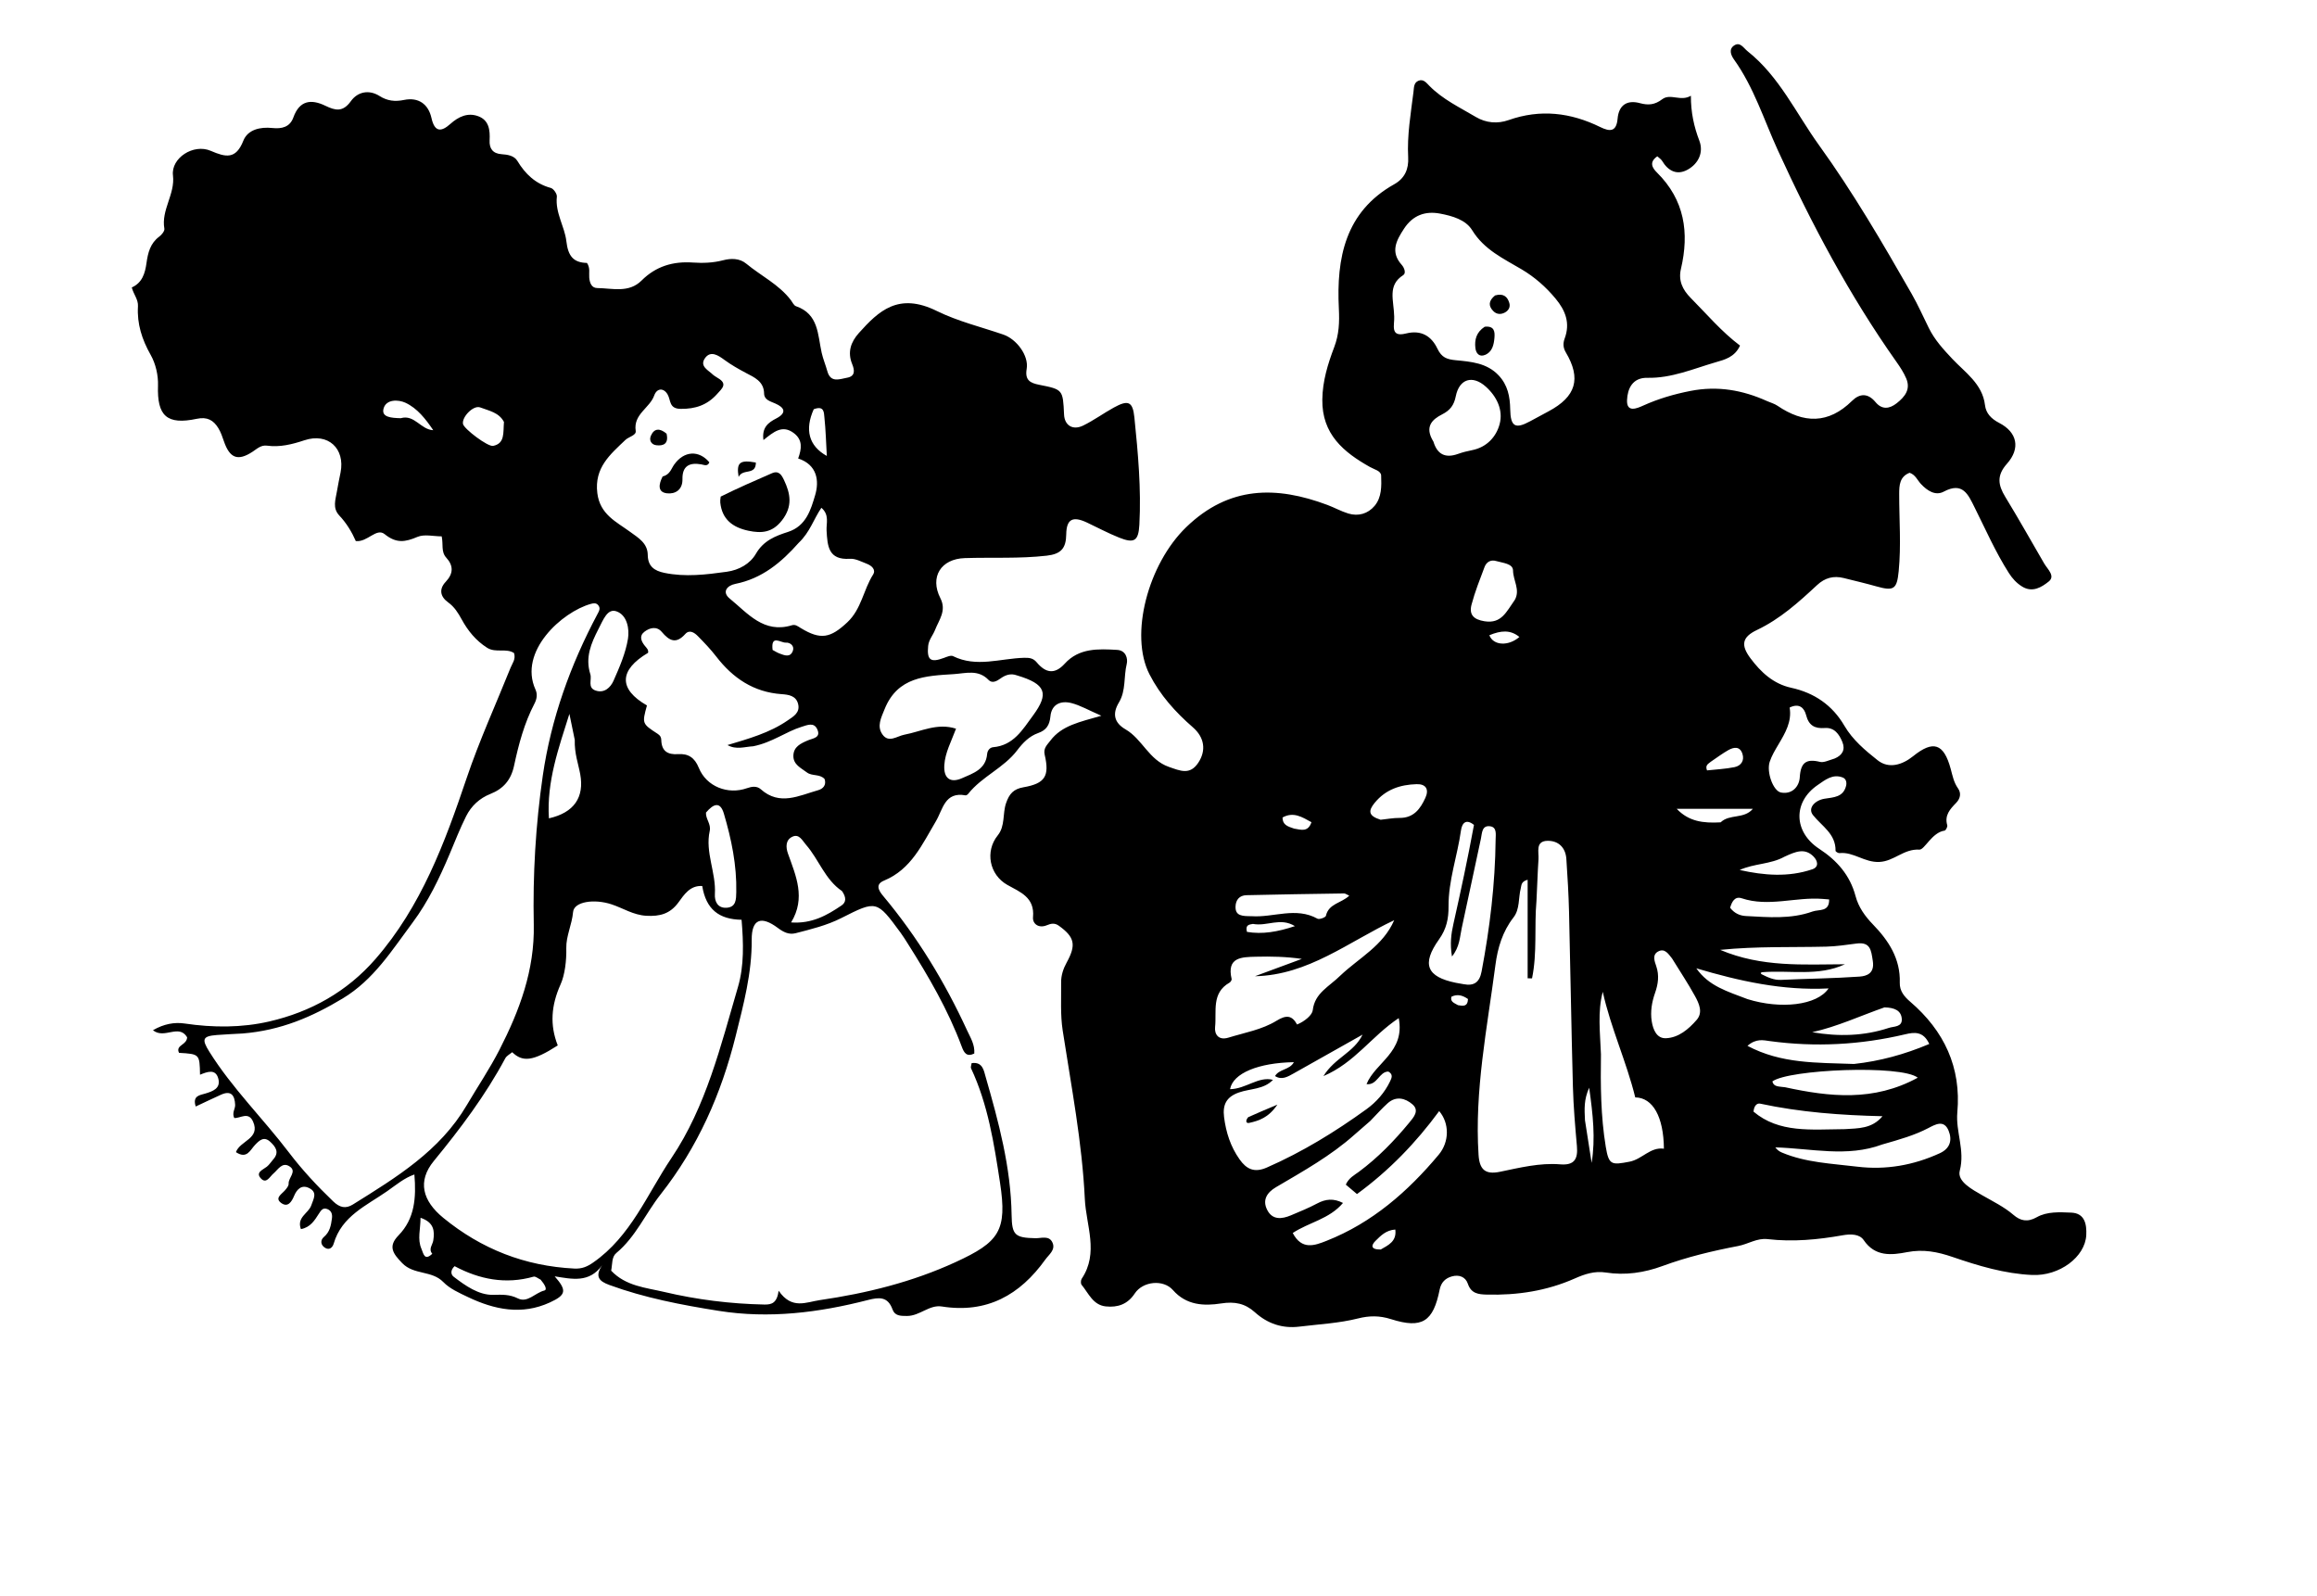 <svg version="1.1" id="Layer_1" xmlns="http://www.w3.org/2000/svg" xmlns:xlink="http://www.w3.org/1999/xlink" x="0px" y="0px"
	 width="100%" viewBox="0 0 720 496" enable-background="new 0 0 720 496" xml:space="preserve">
<path fill="#000000" opacity="1" stroke="none" 
	d="
M189.918,394.847 
	C194.475,399.67 200.715,400.113 206.362,401.447 
	C216.56,403.858 226.993,405.16 237.529,405.368 
	C239.822,405.413 241.44,404.894 241.966,401.083 
	C246.063,407.035 250.497,404.611 254.758,403.992 
	C269.313,401.875 283.522,398.358 296.899,392.208 
	C310.535,385.94 313.037,382.446 310.75,367.485 
	C308.904,355.403 307.031,343.213 301.744,331.947 
	C301.578,331.592 301.842,331.035 301.935,330.356 
	C305.357,329.865 305.716,332.65 306.272,334.576 
	C310.328,348.638 314.138,362.757 314.353,377.555 
	C314.444,383.816 315.417,384.624 321.751,384.759 
	C323.619,384.799 326.074,383.781 327.088,386.198 
	C328.021,388.419 325.949,389.83 324.824,391.4 
	C316.916,402.434 306.655,408.188 292.671,405.972 
	C288.795,405.357 285.832,408.911 281.858,408.92 
	C279.779,408.924 278.073,408.893 277.35,406.89 
	C275.883,402.829 273.168,403.071 269.728,403.957 
	C254.467,407.885 239.012,409.832 223.293,407.323 
	C211.792,405.487 200.36,403.318 189.356,399.287 
	C186.205,398.132 184.756,396.728 187.117,393.147 
	C183.109,398.75 177.776,397.447 172.364,396.607 
	C176.191,400.958 175.972,402.377 170.883,404.717 
	C162.139,408.738 153.645,406.972 145.407,403.043 
	C142.712,401.758 139.775,400.462 137.76,398.384 
	C134.184,394.699 128.6,396.247 124.969,392.485 
	C122.081,389.493 120.499,387.307 123.851,383.867 
	C128.917,378.667 129.36,372.114 128.771,364.954 
	C125.643,366.021 123.049,368.234 120.316,370.143 
	C113.88,374.639 106.194,377.864 103.698,386.425 
	C103.365,387.567 102.418,388.587 101.029,387.75 
	C99.584,386.88 99.501,385.341 100.643,384.378 
	C102.515,382.798 102.855,380.779 103.148,378.613 
	C103.325,377.301 103.002,376.24 101.766,375.723 
	C100.383,375.145 99.798,376.033 99.084,377.149 
	C97.782,379.185 96.468,381.388 93.507,381.931 
	C92.123,378.242 95.851,377.041 96.713,374.588 
	C97.477,372.415 98.734,370.47 95.996,369.147 
	C93.679,368.027 92.218,369.623 91.397,371.596 
	C90.599,373.511 89.43,375.27 87.419,373.837 
	C85.267,372.303 87.475,371.106 88.514,369.922 
	C89.045,369.317 89.74,368.49 89.691,367.812 
	C89.559,365.955 92.414,363.979 89.933,362.414 
	C87.682,360.995 86.422,363.419 84.99,364.637 
	C83.809,365.641 82.769,367.994 81.077,366.184 
	C79.312,364.296 81.671,363.516 82.922,362.534 
	C83.685,361.935 84.214,361.045 84.876,360.311 
	C86.888,358.08 85.684,356.376 83.96,354.786 
	C82.014,352.99 80.601,354.367 79.304,355.708 
	C77.732,357.335 76.761,360.289 73.315,358.013 
	C74.576,354.437 81.009,353.861 78.635,348.514 
	C77.207,345.298 74.686,347.532 72.793,347.416 
	C72.011,345.774 73.124,344.581 73.07,343.316 
	C72.951,340.522 71.943,338.696 68.703,340.153 
	C66.168,341.292 63.664,342.5 60.818,343.832 
	C59.765,340.481 62.042,340.33 63.794,339.804 
	C66.121,339.107 68.619,338.217 67.853,335.221 
	C67.025,331.981 64.376,333.055 62.155,333.955 
	C62.035,327.54 62.035,327.54 55.647,327.159 
	C55.033,326.015 55.625,325.303 56.515,324.668 
	C57.333,324.084 58.109,323.45 58.153,322.32 
	C55.589,318.036 51.067,323.025 47.529,320.124 
	C50.946,318.155 54.235,317.575 57.391,318.044 
	C66.226,319.355 75.154,319.375 83.686,317.404 
	C96.521,314.438 107.806,308.198 116.676,298.001 
	C130.914,281.634 138.213,261.906 145.014,241.774 
	C148.949,230.123 154.086,218.877 158.676,207.447 
	C159.22,206.093 160.318,204.884 159.744,202.938 
	C157.317,201.3 154.04,202.985 151.369,201.284 
	C147.879,199.062 145.405,196.003 143.496,192.519 
	C142.356,190.438 141.213,188.589 139.25,187.173 
	C136.805,185.41 136.336,183.082 138.508,180.784 
	C140.9,178.253 140.966,175.788 138.68,173.294 
	C136.994,171.455 137.798,169.164 137.252,166.668 
	C134.755,166.668 131.876,165.914 129.706,166.835 
	C125.917,168.443 123.183,168.929 119.534,165.984 
	C116.951,163.899 114.212,168.548 110.561,168.125 
	C109.376,165.399 107.706,162.593 105.462,160.217 
	C103.225,157.849 104.287,155.241 104.701,152.673 
	C105.018,150.707 105.445,148.758 105.83,146.803 
	C107.296,139.359 101.936,134.378 94.591,136.81 
	C90.732,138.088 87.008,139.024 82.978,138.482 
	C81.107,138.231 79.9,139.435 78.514,140.349 
	C73.925,143.375 71.4,142.425 69.584,137.128 
	C69.101,135.721 68.61,134.273 67.838,133.02 
	C66.327,130.566 64.387,129.449 61.157,130.137 
	C51.787,132.132 48.783,129.187 49.098,119.815 
	C49.204,116.643 48.387,113.046 46.832,110.3 
	C44.118,105.508 42.545,100.645 42.872,95.196 
	C43.002,93.036 41.507,91.499 40.952,89.319 
	C44.203,87.883 45.081,84.924 45.525,81.722 
	C45.964,78.558 46.7,75.582 49.502,73.511 
	C50.253,72.955 51.204,71.78 51.077,71.065 
	C50.034,65.219 54.461,60.366 53.749,54.499 
	C53.1,49.152 60.082,44.536 65.497,46.873 
	C70.162,48.886 73.293,49.596 75.615,43.73 
	C76.994,40.247 80.883,39.38 84.633,39.778 
	C87.562,40.089 90.085,39.509 91.165,36.492 
	C93.061,31.197 96.655,30.711 101.096,32.858 
	C104.21,34.364 106.53,34.93 109.058,31.407 
	C111.076,28.596 114.564,27.695 117.977,29.852 
	C120.357,31.356 122.716,31.641 125.556,31.056 
	C129.99,30.144 133.106,32.299 134.087,36.702 
	C135.067,41.093 137.105,41.05 139.93,38.521 
	C142.468,36.25 145.333,34.91 148.594,36.108 
	C151.965,37.346 152.311,40.42 152.146,43.611 
	C152.015,46.137 153.122,47.729 155.867,47.913 
	C157.725,48.038 159.779,48.358 160.771,50 
	C163.251,54.104 166.409,57.106 171.168,58.402 
	C172.012,58.633 173.137,60.254 173.042,61.112 
	C172.485,66.138 175.462,70.36 175.993,74.942 
	C176.528,79.566 178.153,81.605 182.395,81.704 
	C183.466,83.249 182.986,84.796 183.106,86.258 
	C183.239,87.894 183.83,89.484 185.582,89.506 
	C190.298,89.567 195.405,91.131 199.369,87.172 
	C203.83,82.717 209.165,81.157 215.304,81.579 
	C218.458,81.796 221.583,81.688 224.718,80.87 
	C227.137,80.239 229.817,80.208 231.905,81.937 
	C236.498,85.738 242.038,88.384 245.753,93.255 
	C246.258,93.918 246.675,94.914 247.343,95.144 
	C254.418,97.58 254.074,104.006 255.332,109.614 
	C255.766,111.555 256.558,113.412 257.088,115.335 
	C258.123,119.088 260.947,117.776 263.222,117.375 
	C265.769,116.926 265.616,115.096 264.812,113.136 
	C263.304,109.46 264.356,106.305 266.894,103.479 
	C273.031,96.646 279.15,90.738 291.12,96.636 
	C297.631,99.844 304.864,101.591 311.782,103.965 
	C315.889,105.374 319.742,110.483 319.037,114.623 
	C318.434,118.171 320.158,119.017 322.929,119.566 
	C330.299,121.026 330.294,121.053 330.652,128.812 
	C330.807,132.192 333.359,133.823 336.619,132.223 
	C339.897,130.614 342.888,128.429 346.094,126.658 
	C350.575,124.184 351.999,124.728 352.507,129.71 
	C353.638,140.792 354.661,151.906 354.053,163.066 
	C353.778,168.123 352.452,168.928 347.745,167.047 
	C344.35,165.69 341.109,163.948 337.795,162.386 
	C333.377,160.302 331.397,161.252 331.329,166.045 
	C331.268,170.358 329.752,172.157 325.259,172.669 
	C316.769,173.637 308.288,173.151 299.808,173.423 
	C292.392,173.66 288.841,179.275 292.228,185.901 
	C294.202,189.763 291.781,192.621 290.562,195.748 
	C289.91,197.421 288.61,198.791 288.42,200.733 
	C287.993,205.085 289.158,205.988 293.315,204.439 
	C294.225,204.1 295.463,203.546 296.155,203.888 
	C303.45,207.498 310.868,204.591 318.212,204.406 
	C319.855,204.365 321.053,204.497 322.151,205.81 
	C324.862,209.05 327.669,209.745 330.87,206.221 
	C335.314,201.328 341.271,201.603 347.145,201.945 
	C349.892,202.105 350.528,204.666 350.122,206.331 
	C349.155,210.288 349.921,214.603 347.709,218.268 
	C345.594,221.774 346.195,224.576 349.773,226.65 
	C354.968,229.663 357.026,236.139 363.198,238.289 
	C366.787,239.538 369.764,240.926 372.358,237.012 
	C374.898,233.18 374.271,229.13 370.695,226.015 
	C365.261,221.284 360.536,216.055 357.19,209.52 
	C350.906,197.251 356.762,175.26 368.619,163.802 
	C381.909,150.959 396.594,150.951 412.506,156.911 
	C414.688,157.728 416.753,158.891 418.971,159.565 
	C422.117,160.521 425.085,159.636 427.146,157.197 
	C429.39,154.542 429.304,151.009 429.188,147.766 
	C429.135,146.305 427.069,145.875 425.767,145.146 
	C417.503,140.512 410.766,134.923 410.906,124.158 
	C410.981,118.388 412.621,113.1 414.601,107.879 
	C416.11,103.901 416.257,100.124 416.042,95.815 
	C415.268,80.266 417.973,65.817 433.257,57.252 
	C436.574,55.394 437.779,52.481 437.586,48.89 
	C437.216,42.026 438.399,35.302 439.238,28.541 
	C439.405,27.199 439.298,25.731 440.746,25.106 
	C442.289,24.44 443.229,25.712 444.131,26.634 
	C448.286,30.875 453.609,33.371 458.603,36.342 
	C461.781,38.232 465.385,38.519 468.771,37.323 
	C478.641,33.836 488.069,34.964 497.264,39.479 
	C500.292,40.965 502.3,40.999 502.663,36.871 
	C503.035,32.66 505.595,30.964 509.6,32.053 
	C512.227,32.768 514.242,32.573 516.526,30.841 
	C519.058,28.922 522.285,31.659 525.437,29.752 
	C525.425,34.976 526.404,39.359 528.067,43.73 
	C529.431,47.316 527.831,50.817 524.453,52.704 
	C521.123,54.564 518.383,53.149 516.476,49.966 
	C516.167,49.45 515.578,49.103 515.003,48.572 
	C512.362,50.399 513.447,52.183 514.886,53.605 
	C523.483,62.098 524.991,72.287 522.344,83.563 
	C521.504,87.139 522.802,89.975 525.363,92.56 
	C530.375,97.616 534.973,103.08 540.709,107.392 
	C539.044,111.022 535.881,111.773 533.205,112.55 
	C526.223,114.576 519.425,117.562 511.928,117.401 
	C507.262,117.3 505.746,120.822 505.597,124.303 
	C505.426,128.306 508.64,126.926 510.606,126.036 
	C515.336,123.898 520.184,122.481 525.306,121.476 
	C533.726,119.825 541.51,121.202 549.136,124.644 
	C550.198,125.124 551.377,125.423 552.324,126.068 
	C560.466,131.608 568.158,131.814 575.516,124.561 
	C577.869,122.243 580.426,122.075 582.809,124.949 
	C584.769,127.313 587.068,127.135 589.402,125.293 
	C591.931,123.296 593.792,120.997 592.358,117.606 
	C591.587,115.783 590.468,114.076 589.318,112.449 
	C574.744,91.835 562.948,69.63 552.483,46.749 
	C548.13,37.232 545.03,27.152 538.852,18.518 
	C537.822,17.078 537.147,15.237 538.925,14.1 
	C540.764,12.925 541.774,14.903 543.04,15.908 
	C552.935,23.76 558.095,35.187 565.252,45.11 
	C575.88,59.844 585.005,75.506 594.009,91.243 
	C595.988,94.703 597.614,98.365 599.384,101.943 
	C601.216,105.644 603.855,108.515 606.717,111.56 
	C610.57,115.66 616.047,119.273 616.825,125.857 
	C617.136,128.492 618.817,130.163 621.268,131.431 
	C626.834,134.312 627.939,139.301 623.645,144.117 
	C620.405,147.752 620.89,150.719 623.139,154.402 
	C627.302,161.22 631.211,168.194 635.228,175.102 
	C636.267,176.887 638.778,178.991 636.622,180.709 
	C634.513,182.39 631.615,184.282 628.357,182.258 
	C626.604,181.169 625.318,179.742 624.224,178.024 
	C620.096,171.54 617.014,164.514 613.594,157.664 
	C611.596,153.661 609.919,149.617 604.008,152.772 
	C601.412,154.158 598.879,152.475 596.931,150.398 
	C595.817,149.211 595.208,147.509 593.401,146.91 
	C590.31,148.108 590.17,150.771 590.168,153.493 
	C590.161,161.487 590.8,169.483 590.013,177.474 
	C589.457,183.109 588.508,183.74 583.076,182.207 
	C579.716,181.259 576.314,180.461 572.926,179.616 
	C569.774,178.829 567.09,179.542 564.656,181.805 
	C558.934,187.127 553.173,192.333 545.95,195.768 
	C541.314,197.974 540.898,200.472 543.963,204.566 
	C547.18,208.863 551.054,212.502 556.594,213.712 
	C563.791,215.283 569.393,219.107 573.133,225.512 
	C575.712,229.928 579.631,233.194 583.477,236.245 
	C586.968,239.015 591.184,237.647 594.509,234.969 
	C600.717,229.968 604.026,230.947 606.181,238.95 
	C606.748,241.053 607.133,243.112 608.419,244.931 
	C609.568,246.554 609.104,248.205 607.859,249.487 
	C605.947,251.455 604.199,253.348 605.104,256.444 
	C605.238,256.901 604.649,258.049 604.285,258.1 
	C600.325,258.657 598.052,264.11 596.437,264.012 
	C591.567,263.719 588.627,267.609 584.037,267.836 
	C579.36,268.067 575.997,264.632 571.596,265.094 
	C571.205,265.135 570.387,264.623 570.391,264.377 
	C570.471,259.069 566.166,256.777 563.385,253.28 
	C561.628,251.072 564.066,248.651 566.971,248.194 
	C569.796,247.749 572.792,247.733 573.666,244.184 
	C573.913,243.178 573.693,242.022 572.64,241.605 
	C569.508,240.364 567.112,242.39 564.866,243.919 
	C557.081,249.218 557.33,258.533 565.326,263.765 
	C570.822,267.362 574.875,271.938 576.604,278.441 
	C577.517,281.872 579.523,284.692 582.028,287.274 
	C586.89,292.285 590.583,297.934 590.349,305.351 
	C590.267,307.93 591.756,309.694 593.587,311.265 
	C604.138,320.315 609.491,331.657 608.232,345.662 
	C607.688,351.718 610.665,357.396 608.991,363.774 
	C608.111,367.13 612.871,369.625 616.004,371.432 
	C619.314,373.341 622.737,374.983 625.682,377.512 
	C627.8,379.33 629.997,379.891 632.931,378.227 
	C636.109,376.424 640.064,376.657 643.657,376.81 
	C647.826,376.987 648.463,380.392 648.303,383.758 
	C647.98,390.573 639.966,396.574 631.467,396.182 
	C622.919,395.788 614.769,393.338 606.739,390.581 
	C602.111,388.992 597.661,388.109 592.624,389.086 
	C587.849,390.012 582.696,390.606 579.135,385.342 
	C577.841,383.429 575.087,383.404 572.647,383.838 
	C564.918,385.212 557.139,385.953 549.295,385.041 
	C545.956,384.653 543.223,386.587 540.166,387.172 
	C532.163,388.704 524.281,390.578 516.612,393.398 
	C510.942,395.483 505.028,396.367 498.977,395.414 
	C495.502,394.867 492.38,395.933 489.317,397.288 
	C480.622,401.136 471.486,402.517 462.049,402.279 
	C459.479,402.215 457.165,402.007 456.127,398.905 
	C455.412,396.767 453.412,396.008 451.198,396.616 
	C449.135,397.183 447.82,398.479 447.367,400.739 
	C445.372,410.695 441.929,412.981 432.235,409.902 
	C428.657,408.766 425.477,408.82 422.063,409.678 
	C416.062,411.188 409.889,411.481 403.781,412.231 
	C398.505,412.879 393.887,411.317 389.966,407.779 
	C386.91,405.021 383.698,404.368 379.467,405.027 
	C374.154,405.854 368.663,405.638 364.481,400.868 
	C361.508,397.478 355.139,398.109 352.616,401.94 
	C350.386,405.325 347.29,406.327 343.629,405.949 
	C339.637,405.537 338.269,401.858 336.107,399.243 
	C335.792,398.862 335.833,397.806 336.139,397.35 
	C341.538,389.298 337.495,380.782 337.106,372.574 
	C336.272,354.949 332.896,337.6 330.222,320.179 
	C329.474,315.302 329.795,310.253 329.741,305.282 
	C329.717,303.091 330.414,301 331.467,299.088 
	C334.485,293.609 333.957,291.2 329.026,287.655 
	C327.72,286.715 326.575,286.977 325.292,287.51 
	C322.747,288.568 320.817,287.043 321.007,284.991 
	C321.582,278.799 316.976,277.194 313.009,274.957 
	C307.467,271.832 306.016,264.576 310.047,259.578 
	C312.416,256.642 311.495,252.855 312.633,249.554 
	C313.632,246.656 314.949,245.171 318.037,244.634 
	C324.766,243.464 326.182,241.162 324.631,234.515 
	C324.159,232.492 325.409,231.452 326.393,230.146 
	C329.952,225.421 335.491,224.36 342.242,222.408 
	C338.245,220.671 335.707,219.185 332.968,218.477 
	C329.646,217.618 326.77,218.807 326.414,222.614 
	C326.159,225.344 325.113,226.901 322.61,227.783 
	C319.831,228.762 317.824,230.851 316.12,233.107 
	C311.929,238.656 305.156,241.254 300.868,246.664 
	C300.676,246.905 300.273,247.191 300.026,247.145 
	C293.546,245.954 293.019,251.512 290.821,255.2 
	C286.581,262.311 283.194,270.125 274.73,273.626 
	C272.005,274.754 272.906,276.577 274.418,278.383 
	C285.07,291.101 293.604,305.154 300.529,320.201 
	C301.553,322.425 302.964,324.573 302.755,327.37 
	C300.376,328.529 299.56,327.114 298.857,325.222 
	C294.622,313.816 288.526,303.38 282.05,293.147 
	C281.338,292.022 280.633,290.888 279.845,289.817 
	C272.419,279.717 272.415,279.722 261.42,285.283 
	C256.927,287.556 252.067,288.736 247.238,289.981 
	C245.146,290.52 243.436,289.634 241.726,288.355 
	C236.518,284.462 233.544,285.573 233.59,292.032 
	C233.662,302.362 231.068,312.041 228.609,321.924 
	C224.119,339.971 216.831,356.46 205.289,371.127 
	C200.589,377.1 197.554,384.332 191.525,389.354 
	C190.031,390.598 190.328,392.742 189.918,394.847 
M396.212,334.369 
	C397.507,332.143 400.763,332.503 402.072,330.057 
	C391.097,330.247 383.133,333.46 382.237,338.45 
	C387.191,338.362 391.099,334.357 395.571,335.553 
	C392.691,338.569 388.529,338.231 384.987,339.472 
	C381.095,340.835 379.897,343.266 380.373,347.1 
	C380.967,351.876 382.398,356.311 385.193,360.256 
	C387.348,363.297 389.757,364.511 393.672,362.795 
	C404.7,357.962 414.87,351.725 424.581,344.703 
	C427.69,342.454 430.257,339.569 431.949,336.04 
	C432.453,334.991 433.008,333.855 431.429,332.972 
	C428.576,332.962 427.984,337.316 424.645,336.88 
	C427.376,330.135 436.7,326.923 434.651,316.366 
	C426.19,321.985 421.042,330.213 411.254,334.381 
	C414.834,328.611 420.676,327.127 423.414,321.496 
	C415.807,325.775 408.928,329.635 402.06,333.515 
	C400.162,334.587 398.296,335.711 396.212,334.369 
M218.22,275.32 
	C214.434,275.083 212.599,277.991 210.82,280.419 
	C208.217,283.975 205.043,284.801 200.85,284.567 
	C196.809,284.341 193.62,282.19 190.019,281.005 
	C184.626,279.231 178.369,280.155 178.084,283.4 
	C177.74,287.302 175.886,290.9 175.974,294.597 
	C176.069,298.562 175.5,302.984 174.213,305.846 
	C171.242,312.459 170.834,318.515 173.319,324.853 
	C165.472,329.919 162.342,330.01 159.169,326.959 
	C158.448,327.574 157.439,328.058 157.013,328.854 
	C150.855,340.36 143.084,350.68 134.813,360.757 
	C129.638,367.062 131.281,373.134 137.766,378.44 
	C149.628,388.143 163.127,393.422 178.461,394.188 
	C180.85,394.307 182.466,393.604 184.338,392.303 
	C196.04,384.173 201.118,371.036 208.641,359.855 
	C219.447,343.795 223.962,324.96 229.331,306.657 
	C231.264,300.067 231.039,292.948 230.441,285.809 
	C223.384,285.689 219.391,282.524 218.22,275.32 
M75.378,321.145 
	C72.718,321.298 70.055,321.406 67.4,321.614 
	C62.948,321.964 62.609,322.906 65.053,326.811 
	C72.154,338.161 81.736,347.543 89.797,358.135 
	C93.923,363.557 98.58,368.559 103.525,373.299 
	C105.596,375.284 107.439,375.666 109.674,374.271 
	C123.118,365.886 136.694,357.645 145.049,343.413 
	C148.419,337.672 152.169,332.131 155.197,326.217 
	C161.442,314.022 166.166,301.466 165.868,287.285 
	C165.543,271.829 166.451,256.298 168.669,241.034 
	C171.233,223.378 177.253,206.595 185.685,190.777 
	C186.172,189.862 186.687,189.006 185.889,188.047 
	C185.256,187.288 184.433,187.419 183.601,187.651 
	C174.617,190.15 161.022,202.444 166.405,214.283 
	C167.063,215.728 166.82,217.226 166.091,218.623 
	C162.906,224.722 161.161,231.328 159.737,237.974 
	C158.794,242.374 156.412,245.106 152.422,246.689 
	C149.007,248.044 146.46,250.421 144.852,253.619 
	C142.945,257.413 141.387,261.442 139.757,265.3 
	C136.564,272.862 133.049,280.212 128.214,286.685 
	C121.821,295.243 116.155,304.448 106.466,310.272 
	C97.013,315.955 87.303,320.188 75.378,321.145 
M223.053,117.457 
	C226.215,119.268 224.374,120.72 222.836,122.436 
	C219.767,125.86 216.111,127.107 211.486,127.048 
	C207.821,127.002 208.516,124.345 207.435,122.532 
	C206.178,120.424 204.106,120.612 203.299,122.884 
	C201.898,126.832 196.734,128.693 197.548,133.922 
	C197.758,135.272 195.365,135.728 194.357,136.69 
	C189.654,141.182 184.627,145.319 185.617,153.237 
	C186.445,159.871 191.487,162.104 195.804,165.261 
	C198.396,167.157 201.241,168.764 201.288,172.445 
	C201.334,175.977 203.32,177.367 206.479,178.016 
	C212.973,179.352 219.391,178.562 225.829,177.669 
	C229.7,177.132 233.104,175.179 234.905,172.059 
	C237.269,167.964 240.993,166.531 244.858,165.291 
	C250.559,163.462 251.982,158.289 253.309,153.84 
	C254.619,149.446 253.966,144.405 248.027,142.467 
	C249.139,139.399 249.46,136.711 246.717,134.61 
	C243.089,131.833 240.355,134.259 237.241,136.739 
	C236.697,132.838 238.731,131.31 241.163,130.057 
	C244.619,128.276 243.783,126.623 240.894,125.372 
	C239.31,124.686 237.47,124.23 237.441,122.282 
	C237.384,118.463 234.305,117.221 231.851,115.917 
	C229.506,114.671 227.271,113.412 225.119,111.837 
	C223.347,110.541 220.806,108.7 219.007,111.392 
	C217.349,113.874 220.184,115.066 221.635,116.505 
	C221.867,116.735 222.184,116.88 223.053,117.457 
M477.452,279.931 
	C476.74,287.939 477.72,296.084 476.074,304.017 
	C475.619,304.009 475.164,304 474.709,303.992 
	C474.709,293.852 474.709,283.712 474.709,273.371 
	C472.647,273.921 472.806,275.104 472.583,275.971 
	C471.8,279.009 472.328,282.501 470.32,285.077 
	C466.893,289.476 465.39,294.571 464.7,299.852 
	C462.141,319.439 458.166,338.904 459.456,358.847 
	C459.752,363.417 461.515,365.061 466.075,364.123 
	C472.276,362.847 478.465,361.284 484.851,361.807 
	C489.289,362.171 490.369,360.09 490.022,356.158 
	C489.48,350.027 488.944,343.883 488.778,337.734 
	C488.286,319.61 488.013,301.481 487.573,283.356 
	C487.44,277.866 487.108,272.378 486.74,266.898 
	C486.502,263.359 484.264,261.222 480.912,261.273 
	C477.028,261.333 478.24,264.756 478.082,267.026 
	C477.804,271.01 477.717,275.007 477.452,279.931 
M433.243,98.36 
	C433.402,100.871 431.811,104.912 436.886,103.632 
	C441.725,102.411 444.856,104.527 446.676,108.35 
	C448.001,111.132 449.657,111.671 452.386,111.934 
	C457.143,112.393 462.054,112.774 465.702,116.65 
	C468.528,119.652 469.224,123.222 469.294,127.194 
	C469.39,132.606 470.884,133.397 475.478,130.905 
	C477.379,129.874 479.28,128.843 481.188,127.825 
	C489.756,123.258 491.423,117.662 486.564,109.479 
	C485.709,108.039 485.672,106.649 486.213,105.191 
	C487.986,100.416 486.492,96.516 483.375,92.771 
	C480.346,89.132 476.893,86.1 472.843,83.697 
	C467.188,80.342 461.206,77.61 457.478,71.548 
	C455.453,68.256 451.284,67.092 447.508,66.375 
	C442.895,65.499 439.038,66.876 436.301,71.053 
	C433.878,74.752 431.975,78.284 435.588,82.311 
	C436.407,83.224 436.981,84.897 436.055,85.487 
	C431.06,88.666 433.135,93.269 433.243,98.36 
M234.061,231.894 
	C231.434,232.035 228.778,233.06 226.059,231.517 
	C232.603,229.549 239.133,227.753 244.775,223.858 
	C246.545,222.636 248.655,221.481 248.023,218.803 
	C247.394,216.14 245.001,215.85 242.865,215.697 
	C234.163,215.075 227.719,210.705 222.542,203.976 
	C220.822,201.74 218.843,199.692 216.864,197.673 
	C215.795,196.582 214.256,195.543 212.944,197.011 
	C210.067,200.228 207.984,199.128 205.638,196.351 
	C204.076,194.501 201.878,195.04 200.227,196.33 
	C198.548,197.641 199.25,199.278 200.398,200.701 
	C200.907,201.333 201.588,201.886 201.392,202.846 
	C192.31,208.228 192.182,214.142 201.039,219.206 
	C199.506,224.817 199.482,224.854 204.352,228.017 
	C205.174,228.552 205.468,229.077 205.494,229.977 
	C205.592,233.382 207.443,234.562 210.725,234.338 
	C213.826,234.127 215.856,235.377 217.152,238.593 
	C219.504,244.429 226.206,247.025 232.133,244.915 
	C233.626,244.384 235.2,244.171 236.411,245.25 
	C242.308,250.502 248.323,247.2 254.269,245.533 
	C255.712,245.129 256.87,243.976 256.243,242.078 
	C254.75,240.424 252.338,241.243 250.738,240.023 
	C248.925,238.639 246.486,237.604 246.539,234.831 
	C246.593,232.027 248.834,231.012 251.027,230.07 
	C252.596,229.395 255.192,229.284 253.95,226.589 
	C252.924,224.363 250.906,225.286 249.129,225.836 
	C244.194,227.363 240.002,230.701 234.061,231.894 
M425.81,348.316 
	C424.177,349.735 422.529,351.135 420.916,352.575 
	C413.543,359.161 404.953,363.931 396.505,368.906 
	C393.672,370.574 392.231,372.899 393.769,375.949 
	C395.382,379.147 398.304,378.848 401.145,377.652 
	C403.897,376.494 406.675,375.362 409.306,373.962 
	C411.931,372.566 414.381,372.302 417.334,373.802 
	C413.044,378.854 406.727,379.811 401.715,383.138 
	C404.545,388.56 408.564,387.01 412.202,385.575 
	C426.357,379.994 437.459,370.302 447.075,358.808 
	C450.428,354.8 450.428,349.027 447.222,345.259 
	C440.003,355.089 431.687,363.722 421.677,371.036 
	C420.533,370.071 419.35,369.073 418.205,368.108 
	C419.13,366.004 420.851,365.175 422.284,364.11 
	C428.205,359.713 433.293,354.47 437.956,348.805 
	C439.29,347.185 441.167,345.102 438.91,343.154 
	C436.681,341.23 433.818,340.478 431.208,342.824 
	C429.479,344.379 427.922,346.125 425.81,348.316 
M315.979,209.856 
	C314.058,209.15 312.419,209.729 310.839,210.872 
	C309.732,211.673 308.298,212.434 307.196,211.286 
	C303.976,207.929 300.059,209.241 296.355,209.477 
	C287.708,210.028 278.961,210.274 274.905,220.318 
	C273.788,223.085 272.412,225.688 274.23,228.239 
	C276.172,230.963 278.735,228.726 281.064,228.287 
	C286.234,227.312 291.258,224.551 297.083,226.43 
	C295.569,230.472 293.692,233.884 293.444,237.74 
	C293.181,241.833 295.273,243.442 298.973,241.803 
	C302.397,240.286 306.341,239.071 306.749,234.302 
	C306.843,233.19 307.614,232.273 308.6,232.188 
	C314.944,231.641 317.75,226.759 320.995,222.353 
	C326.06,215.474 325.056,212.549 315.979,209.856 
M248.208,168.656 
	C242.825,174.744 236.805,179.793 228.496,181.437 
	C225.884,181.954 224.289,183.985 226.75,185.991 
	C232.338,190.547 237.332,196.977 246.11,194.28 
	C247.171,193.954 247.989,194.65 248.848,195.172 
	C255.029,198.924 258.063,198.286 263.314,193.363 
	C267.702,189.248 268.282,183.309 271.294,178.568 
	C272.293,176.995 270.837,175.747 269.332,175.173 
	C267.63,174.523 265.813,173.522 264.111,173.636 
	C257.369,174.089 257.13,169.625 256.857,164.853 
	C256.729,162.607 257.807,159.965 255.24,157.789 
	C252.795,161.391 251.675,165.379 248.208,168.656 
M416.589,303.073 
	C422.326,297.637 429.793,293.9 433.241,285.945 
	C419.074,292.619 406.537,303.01 389.971,303.35 
	C394.828,301.555 399.685,299.761 404.542,297.966 
	C399.646,297.261 394.952,297.17 390.263,297.288 
	C385.833,297.399 381.127,297.408 382.726,304.215 
	C382.801,304.532 382.401,305.154 382.06,305.348 
	C376.388,308.568 378.104,314.293 377.585,319.123 
	C377.344,321.361 378.641,323.384 381.713,322.437 
	C386.78,320.876 392.169,319.961 396.679,317.182 
	C399.665,315.341 401.47,315.435 403.064,318.351 
	C405.507,317.341 407.763,315.391 407.934,313.911 
	C408.555,308.545 412.967,306.654 416.589,303.073 
M458.031,256.329 
	C455.552,254.349 454.318,255.716 453.983,258.109 
	C452.878,265.997 450.067,273.606 450.129,281.678 
	C450.158,285.375 449.531,288.6 447.189,291.879 
	C441.649,299.635 443.371,303.547 452.394,305.389 
	C453.208,305.555 454.031,305.676 454.848,305.828 
	C458.071,306.431 459.764,305.234 460.4,301.872 
	C462.967,288.318 464.615,274.676 464.76,260.873 
	C464.777,259.289 465.225,257.037 463.032,256.751 
	C460.445,256.413 460.554,258.923 460.189,260.6 
	C458.175,269.854 456.263,279.13 454.23,288.379 
	C453.62,291.15 453.636,294.191 451.196,297.221 
	C450.53,293.245 450.946,290.192 451.64,287.103 
	C453.894,277.075 456.06,267.027 458.031,256.329 
M497.49,327.583 
	C497.351,337.207 497.417,346.838 498.987,356.351 
	C499.931,362.071 500.793,362.04 506.356,360.982 
	C510.317,360.228 512.809,356.344 517.056,356.944 
	C516.962,347.059 513.644,341.068 508.147,341.001 
	C505.439,329.934 500.556,319.485 498.052,308.188 
	C496.412,314.446 497.217,320.638 497.49,327.583 
M445.435,137.234 
	C446.632,141.228 449.169,142.454 453.092,141.042 
	C454.495,140.538 455.962,140.174 457.427,139.886 
	C462.024,138.986 464.968,135.705 466.012,131.759 
	C467.159,127.428 465.111,123.181 461.705,120.143 
	C457.545,116.433 453.451,117.751 452.377,123.145 
	C451.834,125.87 450.648,127.489 448.155,128.751 
	C445.05,130.322 442.562,132.598 445.435,137.234 
M584.887,355.634 
	C573.969,359.701 562.807,356.845 551.671,356.531 
	C552.323,357.411 553.004,357.838 553.734,358.145 
	C561.196,361.287 569.231,361.56 577.084,362.522 
	C585.967,363.611 594.602,362.108 602.794,358.347 
	C606.014,356.869 606.708,354.253 605.516,351.335 
	C604.086,347.831 601.376,349.412 599.239,350.529 
	C594.928,352.781 590.311,354.085 584.887,355.634 
M570.108,235.7 
	C572.476,234.7 573.513,232.987 572.495,230.527 
	C571.504,228.134 570.025,225.998 567.033,226.221 
	C563.896,226.454 562.07,225.432 561.237,222.199 
	C560.667,219.985 559.122,218.393 556.123,219.859 
	C556.869,224.223 554.752,227.776 552.63,231.354 
	C551.615,233.066 550.568,234.818 549.939,236.687 
	C548.867,239.868 550.996,245.806 553.44,246.265 
	C556.965,246.926 559.103,244.337 559.271,241.548 
	C559.55,236.921 561.293,235.694 565.576,236.748 
	C566.728,237.031 568.13,236.303 570.108,235.7 
M547.507,302.099 
	C547.379,302.175 547.252,302.251 547.124,302.327 
	C547.206,302.457 547.257,302.65 547.375,302.709 
	C549.301,303.668 551.168,304.597 553.485,304.485 
	C561.604,304.094 569.744,304.04 577.849,303.464 
	C580.157,303.3 582.556,302.421 581.972,298.631 
	C581.456,295.278 581.257,292.627 576.908,293.192 
	C573.785,293.598 570.65,294.076 567.511,294.155 
	C556.789,294.426 546.047,293.998 534.542,295.157 
	C547.486,300.641 560.436,299.672 573.312,299.63 
	C565.036,303.467 556.412,301.412 547.507,302.099 
M576.116,330.616 
	C584.152,329.74 591.83,327.649 599.514,324.401 
	C597.655,320.341 594.784,320.745 592.035,321.395 
	C578.133,324.685 564.133,325.431 549.963,323.507 
	C547.997,323.241 545.709,322.607 543.022,324.986 
	C553.558,330.58 564.467,330.183 576.116,330.616 
M554.711,337.85 
	C568.534,340.841 582.223,342.377 595.938,334.879 
	C590.809,330.801 555.758,332.289 550.755,336.042 
	C551.184,337.766 552.671,337.571 554.711,337.85 
M519.583,297.83 
	C518.437,296.419 517.299,294.487 515.178,295.709 
	C513.371,296.749 514.164,298.722 514.678,300.24 
	C515.641,303.088 515.275,305.765 514.309,308.516 
	C513.311,311.363 512.795,314.346 513.27,317.353 
	C513.676,319.926 514.8,322.724 517.67,322.615 
	C521.62,322.465 524.733,319.789 527.234,316.918 
	C529.267,314.583 527.959,311.79 526.7,309.496 
	C524.627,305.72 522.233,302.121 519.583,297.83 
M261.655,276.892 
	C256.359,273.32 254.478,267.094 250.478,262.514 
	C249.319,261.188 248.352,258.991 246.21,260.007 
	C244.083,261.015 244.154,263.259 244.862,265.248 
	C247.32,272.159 250.471,278.995 245.836,286.634 
	C252.288,287.089 256.979,284.43 261.495,281.365 
	C262.943,280.382 263.051,278.922 261.655,276.892 
M185.958,195.478 
	C183.699,199.896 181.785,204.264 183.446,209.52 
	C183.976,211.199 182.49,213.681 185.063,214.572 
	C187.795,215.519 189.739,213.596 190.648,211.542 
	C192.511,207.333 194.408,202.972 195.14,198.486 
	C195.632,195.465 194.913,191.137 191.562,189.966 
	C188.761,188.987 187.495,192.524 185.958,195.478 
M178.606,229.924 
	C178.05,227.224 177.495,224.524 176.939,221.824 
	C173.598,232.457 169.839,242.856 170.574,254.288 
	C178.423,252.528 181.604,247.726 180.306,240.587 
	C179.712,237.324 178.483,234.171 178.606,229.924 
M219.379,252.498 
	C219.253,254.5 221.02,256.031 220.538,258.224 
	C219.077,264.873 222.553,271.168 222.148,277.793 
	C222.008,280.085 222.996,282.262 225.82,282.07 
	C228.784,281.869 228.749,279.39 228.795,277.212 
	C228.972,268.851 227.294,260.773 224.939,252.813 
	C223.83,249.068 221.819,249.621 219.379,252.498 
M388.901,284.695 
	C395.714,285.182 402.668,281.718 409.41,285.475 
	C409.98,285.793 411.92,285.072 412.027,284.575 
	C412.851,280.775 416.864,280.63 419.275,278.323 
	C418.506,277.981 418.079,277.622 417.657,277.628 
	C407.55,277.775 397.443,277.93 387.337,278.167 
	C385.179,278.217 383.991,279.606 383.936,281.723 
	C383.861,284.613 385.989,284.69 388.901,284.695 
M543.043,310.467 
	C553.274,313.657 564.64,312.453 568.225,307.138 
	C553.848,307.871 540.43,304.826 527.123,300.894 
	C530.988,306.428 536.781,308.069 543.043,310.467 
M573.282,350.867 
	C577.406,350.591 581.678,350.793 584.983,346.85 
	C572.117,346.548 559.443,345.631 546.964,342.944 
	C546.039,342.745 545.066,343.486 544.899,345.427 
	C552.874,352.129 562.737,350.954 573.282,350.867 
M470.746,186.366 
	C472.455,183.267 470.199,180.341 470.171,177.284 
	C470.151,175.1 466.922,174.932 464.921,174.332 
	C463.268,173.836 461.909,174.618 461.32,176.183 
	C459.872,180.032 458.337,183.874 457.284,187.838 
	C456.464,190.925 457.815,192.499 461.335,193.052 
	C466.597,193.879 468.107,190.086 470.746,186.366 
M568.396,279.487 
	C567.738,279.434 567.079,279.381 566.421,279.327 
	C558.035,278.641 549.64,281.929 541.217,279.125 
	C539.05,278.404 538.132,280.293 537.633,282.08 
	C538.978,283.839 540.713,284.548 542.523,284.643 
	C549.473,285.009 556.484,285.665 563.224,283.243 
	C565.277,282.505 568.484,283.469 568.396,279.487 
M167.99,397.629 
	C167.256,397.301 166.4,396.54 165.808,396.708 
	C157.104,399.179 148.943,397.542 141.268,393.446 
	C139.925,394.673 140.061,396.029 140.971,396.726 
	C144.644,399.541 148.769,402.455 153.271,402.357 
	C156.106,402.295 158.311,402.168 160.965,403.478 
	C163.932,404.942 166.317,401.707 169.134,401.016 
	C170.222,400.749 169.176,399.01 167.99,397.629 
M429.029,254.728 
	C430.994,254.526 432.96,254.143 434.924,254.158 
	C439.32,254.193 441.382,251.319 442.939,247.9 
	C444.127,245.289 443.109,243.585 440.209,243.67 
	C435.111,243.82 430.577,245.297 427.154,249.498 
	C425.162,251.944 425.142,253.517 429.029,254.728 
M585.58,313.036 
	C578.138,315.633 570.969,319 563.131,320.748 
	C571.309,322.157 579.237,321.948 586.968,319.401 
	C588.507,318.894 591.167,319.2 590.974,316.591 
	C590.787,314.054 588.782,313.086 585.58,313.036 
M554.501,266.219 
	C550.206,268.606 545.138,268.278 540.593,270.336 
	C548.2,272.039 555.749,272.64 563.187,270.115 
	C565.259,269.411 564.927,267.51 563.481,266.085 
	C560.789,263.432 558.004,264.602 554.501,266.219 
M156.606,131.116 
	C155.057,128.146 151.893,127.628 149.223,126.602 
	C147.108,125.789 143.432,129.626 143.881,131.761 
	C144.2,133.278 151.594,138.894 153.247,138.551 
	C156.972,137.779 156.322,134.479 156.606,131.116 
M534.679,255.53 
	C537.486,252.842 541.929,254.604 544.701,251.325 
	C536.81,251.325 528.918,251.325 521.026,251.325 
	C524.77,255.257 529.213,255.848 534.679,255.53 
M252.866,127.164 
	C250.024,133.505 251.307,138.565 256.932,141.677 
	C256.692,137.489 256.592,133.549 256.175,129.642 
	C256.027,128.259 256.154,125.913 252.866,127.164 
M124.539,129.949 
	C128.804,128.7 130.736,133.514 134.632,133.678 
	C132.267,130.212 129.68,126.843 125.95,125.13 
	C123.814,124.15 119.998,123.981 119.191,126.945 
	C118.455,129.648 121.528,129.88 124.539,129.949 
M531.612,236.707 
	C530.935,237.332 529.779,237.684 530.448,239.389 
	C533.235,239.081 536.167,238.956 539.006,238.375 
	C540.992,237.968 542.138,236.37 541.463,234.265 
	C540.686,231.839 538.82,232.109 537.071,233.091 
	C535.361,234.051 533.776,235.234 531.612,236.707 
M492.525,348.102 
	C493.215,352.517 493.905,356.933 494.595,361.349 
	C495.82,353.726 495.008,346.364 493.828,337.998 
	C492.168,341.735 492.353,344.533 492.525,348.102 
M134.33,389.59 
	C133.061,388.086 134.437,386.825 134.645,385.433 
	C135.07,382.586 134.951,379.851 130.68,378.407 
	C130.67,382.024 129.644,385.042 130.968,388.065 
	C131.578,389.458 131.85,391.948 134.33,389.59 
M389.341,287.096 
	C388.215,287.307 386.897,287.333 387.489,289.573 
	C392.274,290.371 396.933,289.599 402.391,287.778 
	C397.773,284.969 393.863,287.931 389.341,287.096 
M402.136,257.477 
	C404.166,257.782 406.426,258.746 407.532,255.487 
	C404.596,253.865 401.906,252.145 398.538,254.031 
	C398.571,256.263 399.985,256.773 402.136,257.477 
M462.812,197.387 
	C463.994,200.57 468.655,200.929 472.147,197.93 
	C469.351,195.631 466.413,195.904 462.812,197.387 
M429.06,388.269 
	C431.422,386.908 434.071,385.744 433.586,382.064 
	C430.679,382.253 429.034,384.007 427.424,385.593 
	C426.146,386.852 425.755,388.321 429.06,388.269 
M240.082,201.963 
	C240.798,202.338 241.485,202.791 242.236,203.071 
	C243.769,203.643 245.572,204.413 246.374,202.254 
	C246.967,200.656 245.464,199.601 244.245,199.691 
	C242.63,199.811 239.488,197.002 240.082,201.963 
M453.066,312.346 
	C454.518,312.573 456.062,312.968 456.176,310.436 
	C454.551,309.298 452.879,308.791 451.015,309.725 
	C450.65,311.251 451.706,311.579 453.066,312.346 
z"/>
<path fill="#000000" opacity="1" stroke="none" 
	d="
M223.954,154.31 
	C229.347,151.634 234.608,149.339 239.874,147.053 
	C242.041,146.112 242.898,147.633 243.628,149.17 
	C245.641,153.408 246.352,157.323 243.04,161.636 
	C240.056,165.521 236.662,165.793 232.535,164.914 
	C227.72,163.888 224.378,161.428 223.826,156.178 
	C223.774,155.689 223.823,155.189 223.954,154.31 
z"/>
<path fill="#000000" opacity="1" stroke="none" 
	d="
M205.909,148.061 
	C208.181,147.5 208.549,145.708 209.489,144.377 
	C212.536,140.064 217.185,139.797 220.434,143.664 
	C219.881,145.049 218.776,144.441 217.887,144.287 
	C214.197,143.649 211.991,144.823 212.071,148.892 
	C212.137,152.207 209.833,153.589 207.256,153.289 
	C204.264,152.939 204.69,150.44 205.909,148.061 
z"/>
<path fill="#000000" opacity="1" stroke="none" 
	d="
M207.129,134.752 
	C207.853,137.86 206.209,138.629 203.93,138.346 
	C202.419,138.158 201.637,136.855 202.251,135.426 
	C203.276,133.043 205.03,132.99 207.129,134.752 
z"/>
<path fill="#000000" opacity="1" stroke="none" 
	d="
M234.883,143.725 
	C234.894,147.853 230.795,145.46 229.522,148.206 
	C228.784,143.684 229.9,142.83 234.883,143.725 
z"/>
<path fill="#000000" opacity="1" stroke="none" 
	d="
M461.373,101.528 
	C464.434,101.198 464.546,103.141 464.392,104.974 
	C464.213,107.105 463.736,109.339 461.494,110.276 
	C459.663,111.041 458.653,109.766 458.469,108.127 
	C458.183,105.583 458.736,103.24 461.373,101.528 
z"/>
<path fill="#000000" opacity="1" stroke="none" 
	d="
M464.588,91.803 
	C467.142,91.074 468.43,92.144 469.017,94.152 
	C469.384,95.406 468.794,96.467 467.688,97.082 
	C466.419,97.787 465.083,97.731 464.029,96.656 
	C462.457,95.054 462.553,93.444 464.588,91.803 
z"/>
<path fill="#000000" opacity="1" stroke="none" 
	d="
M387.874,347.151 
	C390.643,345.899 393.16,344.84 396.942,343.249 
	C394.23,347.261 391.249,348.252 388.201,348.923 
	C387.144,349.156 386.963,348.202 387.874,347.151 
z"/>
</svg>